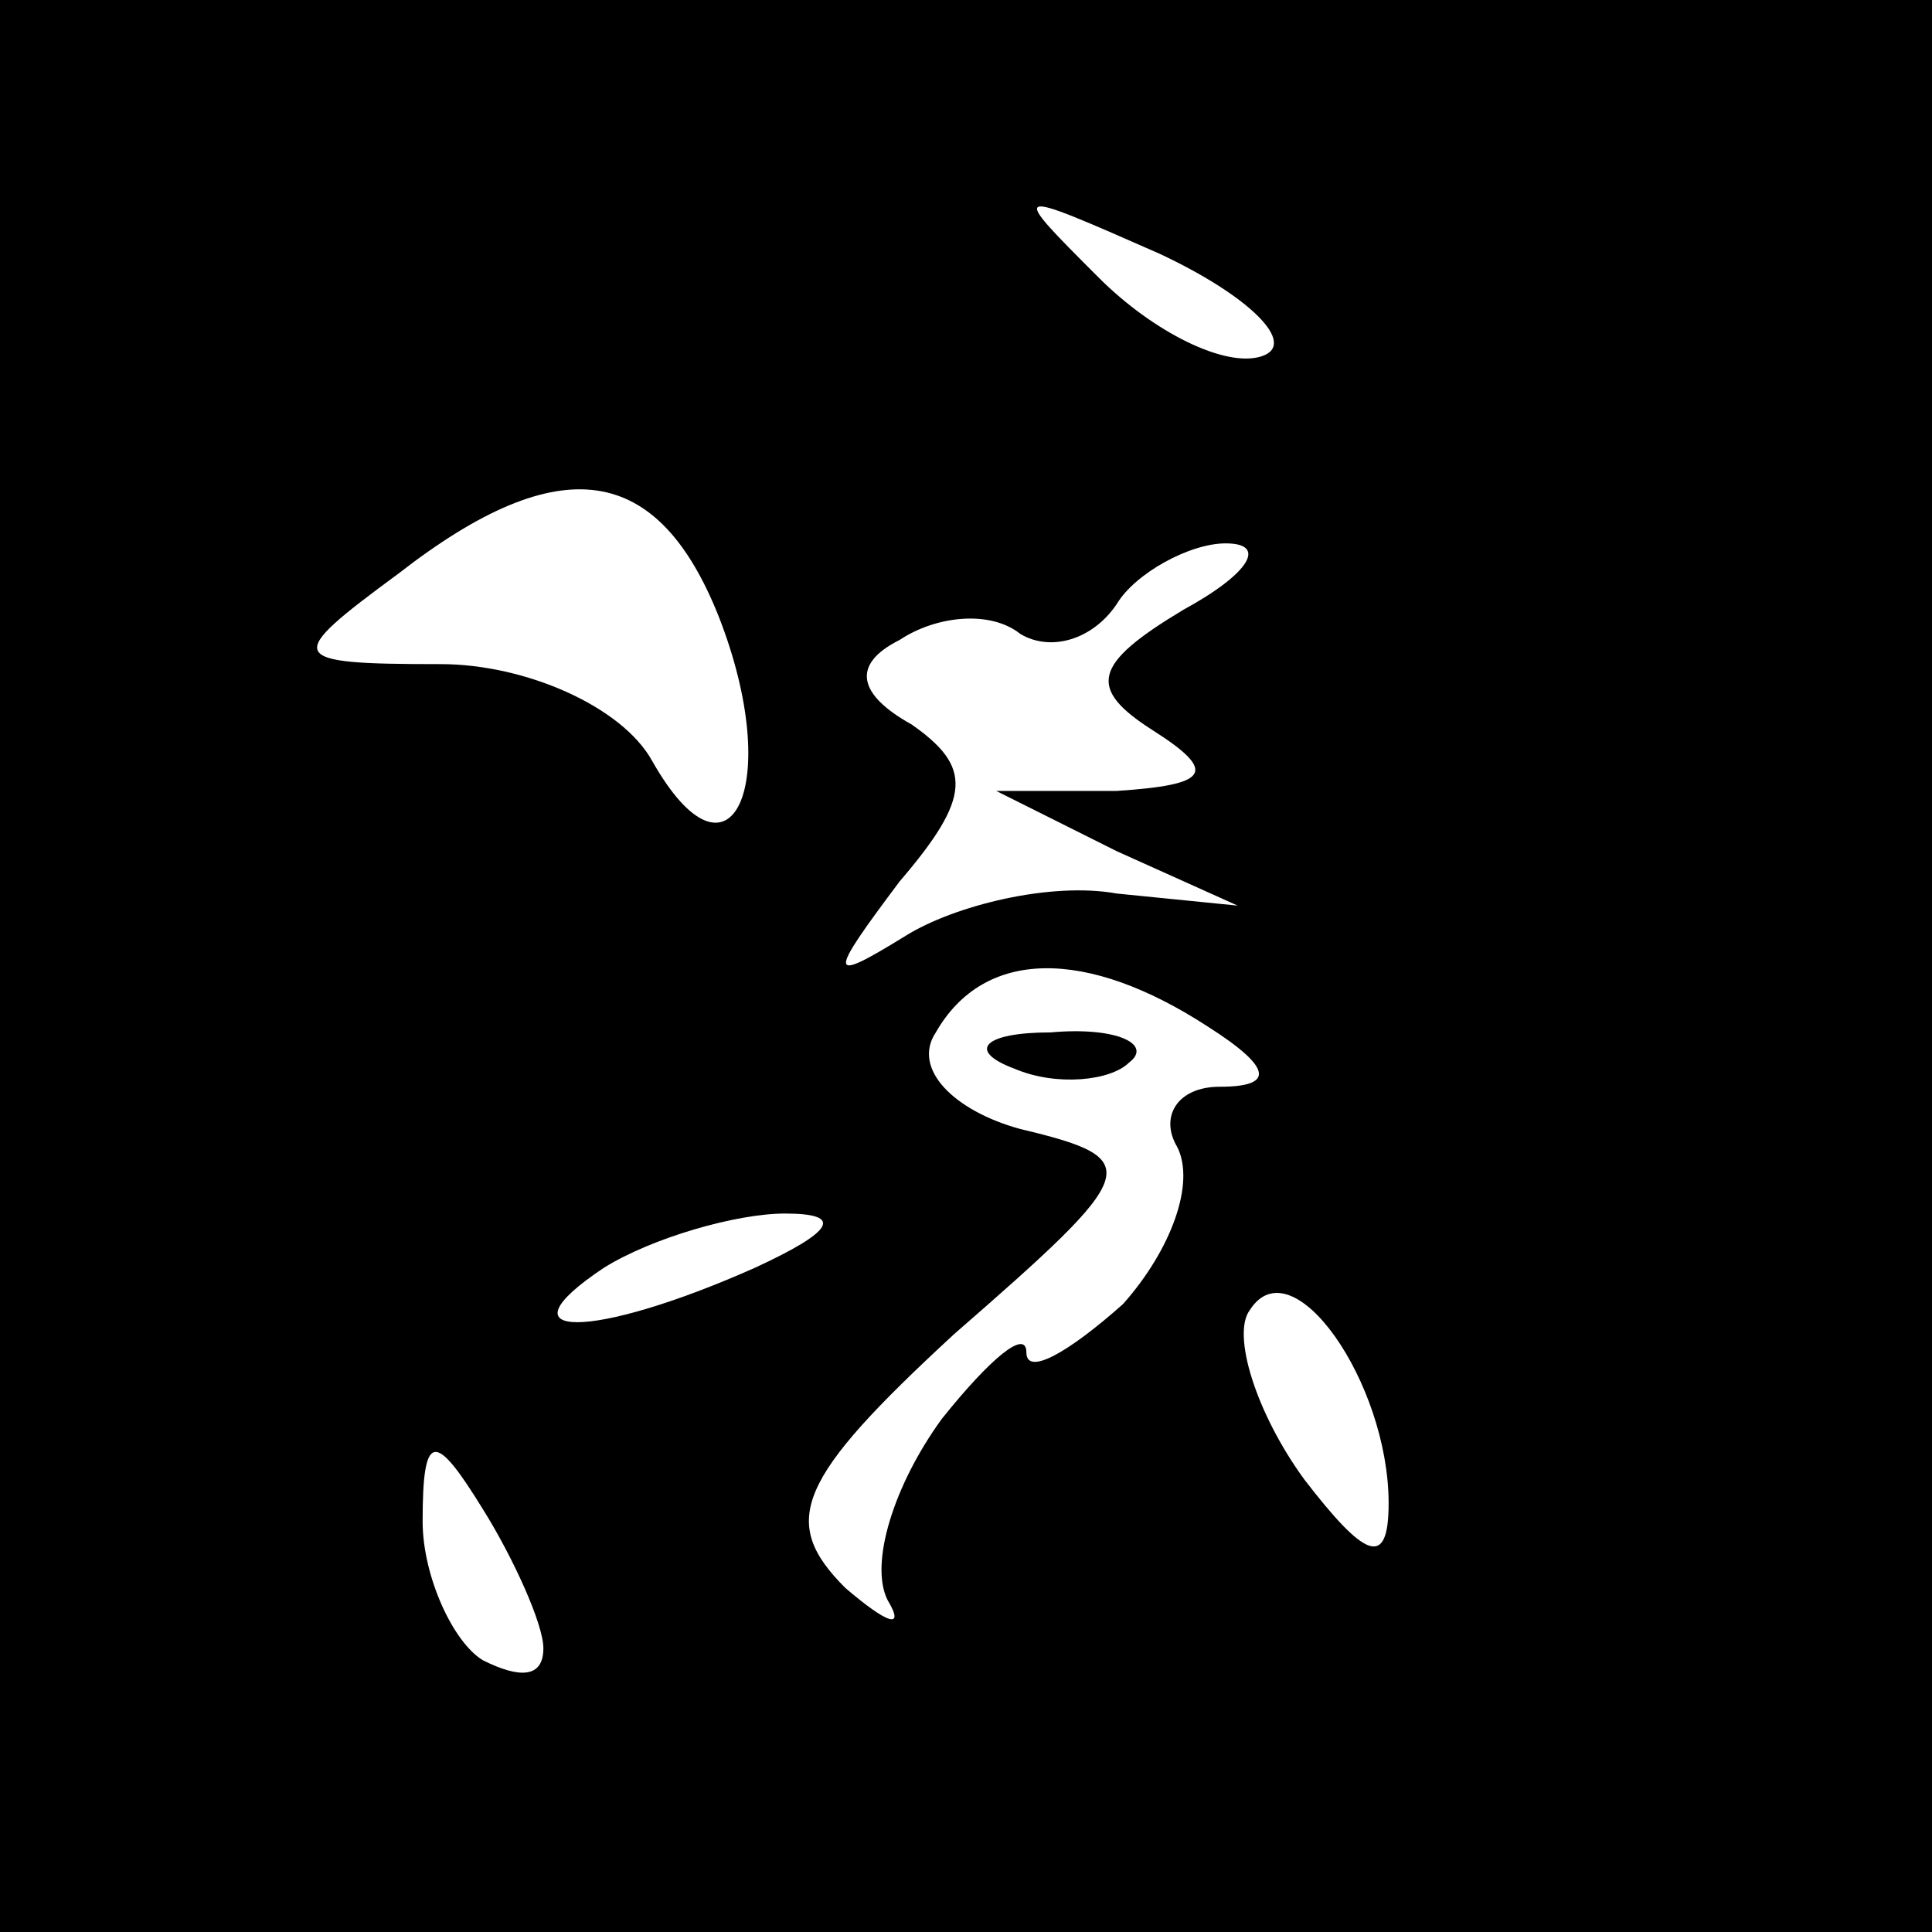 <?xml version="1.0" standalone="no"?>
<!DOCTYPE svg PUBLIC "-//W3C//DTD SVG 20010904//EN"
 "http://www.w3.org/TR/2001/REC-SVG-20010904/DTD/svg10.dtd">
<svg version="1.0" xmlns="http://www.w3.org/2000/svg"
 width="32pt" height="32pt" viewBox="0 0 32 32"
 preserveAspectRatio="xMidYMid meet">
<rect x="0" y="0" width="32" height="32" fill="#808080" stroke="none"/>
<g transform="translate(0,32) scale(0.1,-0.1)"
fill="#000000" stroke="none">
<path fill="#000000" stroke="none" d="M0 160 l0 -160 160 0 160 0 0 160 0
160 -160 0 -160 0 0 -160z"/>
<path fill="#ffffff" stroke="none" d="M209 261 c-6 -2 -18 4 -27 13 -15 15
-15 15 10 4 15 -7 23 -15 17 -17z"/>
<path fill="#ffffff" stroke="none" d="M119 218 c11 -28 2 -47 -11 -24 -5 9
-21 16 -35 16 -26 0 -26 1 -7 15 27 21 43 18 53 -7z"/>
<path fill="#ffffff" stroke="none" d="M196 219 c-15 -9 -16 -13 -5 -20 11 -7
9 -9 -6 -10 l-20 0 20 -10 20 -9 -20 2 c-11 2 -27 -2 -35 -7 -13 -8 -13 -7 -1
9 12 14 12 19 2 26 -9 5 -10 10 -2 14 6 4 15 5 20 1 5 -3 12 -1 16 5 3 5 12
10 18 10 7 0 4 -5 -7 -11z"/>
<path fill="#ffffff" stroke="none" d="M200 150 c11 -7 11 -10 2 -10 -7 0 -10
-5 -7 -10 3 -6 -1 -17 -9 -26 -9 -8 -16 -12 -16 -8 0 4 -6 -1 -14 -11 -8 -11
-12 -24 -9 -30 3 -5 0 -4 -7 2 -11 11 -8 18 18 42 31 27 32 29 11 34 -11 3
-18 10 -14 16 8 14 25 14 45 1z"/>
<path fill="#ffffff" stroke="none" d="M125 110 c-27 -12 -43 -12 -25 0 8 5
22 9 30 9 10 0 8 -3 -5 -9z"/>
<path fill="#ffffff" stroke="none" d="M230 71 c0 -11 -4 -9 -14 4 -8 11 -12
24 -9 28 7 11 23 -12 23 -32z"/>
<path fill="#ffffff" stroke="none" d="M90 47 c0 -5 -4 -5 -10 -2 -5 3 -10 14
-10 23 0 15 2 15 10 2 5 -8 10 -19 10 -23z"/>
<path fill="#000000" stroke="none" d="M168 143 c7 -3 16 -2 19 1 4 3 -2 6
-13 5 -11 0 -14 -3 -6 -6z"/>
</g>
</svg>
